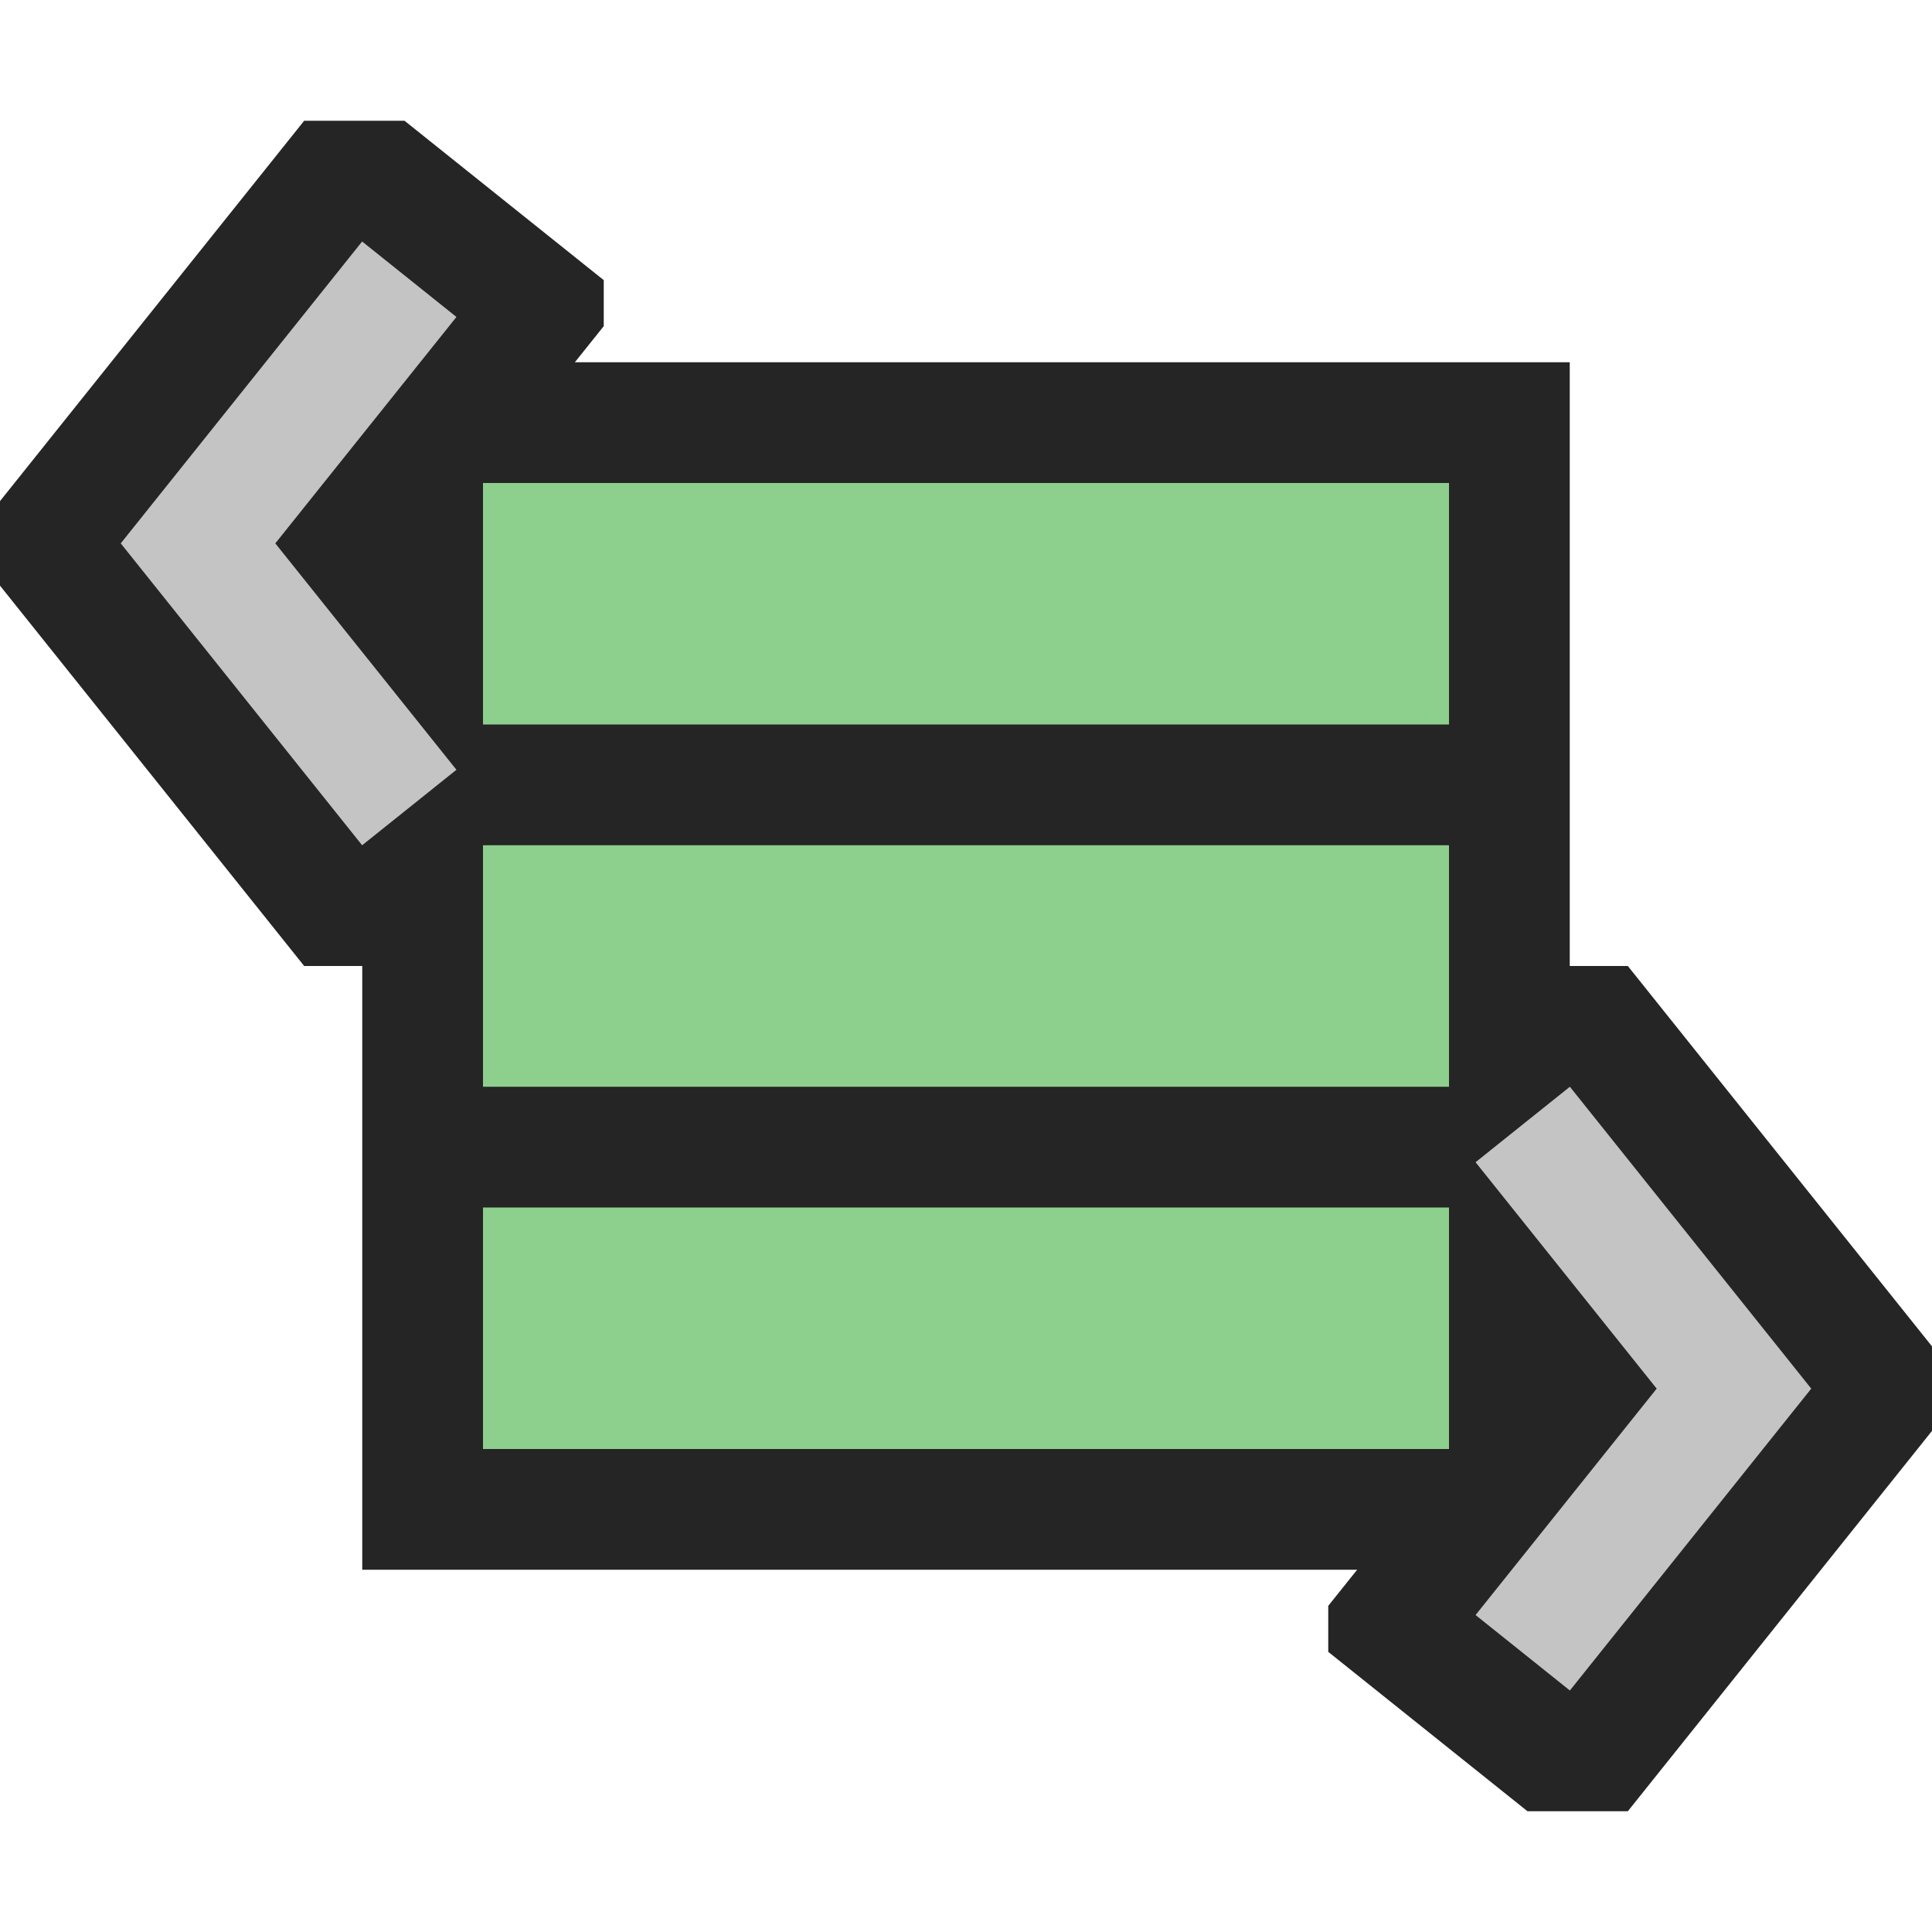 <svg xmlns="http://www.w3.org/2000/svg" width="16" height="16" viewBox="0 0 16 16"><rect id="frame" width="16" height="16" fill="none"/><path fill="#252525" d="M3 3h10v10H3z"/><path fill="#252525" d="M5 2.32L3.35 1h-.831L0 4.15v.7L2.519 8h.831L5 6.68v-.381L3.561 4.5 5 2.701V2.32z"/><path fill="#c4c4c4" d="M3.78 6.375L2.28 4.5l1.5-1.875L2.999 2 1 4.5 2.999 7l.781-.625z"/><path fill="#252525" d="M11 9.32L12.65 8h.831L16 11.15v.7L13.481 15h-.831L11 13.68v-.381l1.439-1.799L11 9.701V9.32z"/><path fill="#c4c4c4" d="M12.22 13.375l1.5-1.875-1.5-1.875.781-.625L15 11.5 13.001 14l-.781-.625z"/><path d="M12 10H4v2h8zm0-3H4v2h8zm0-3H4v2h8z" fill="#8dcf8d"/></svg>